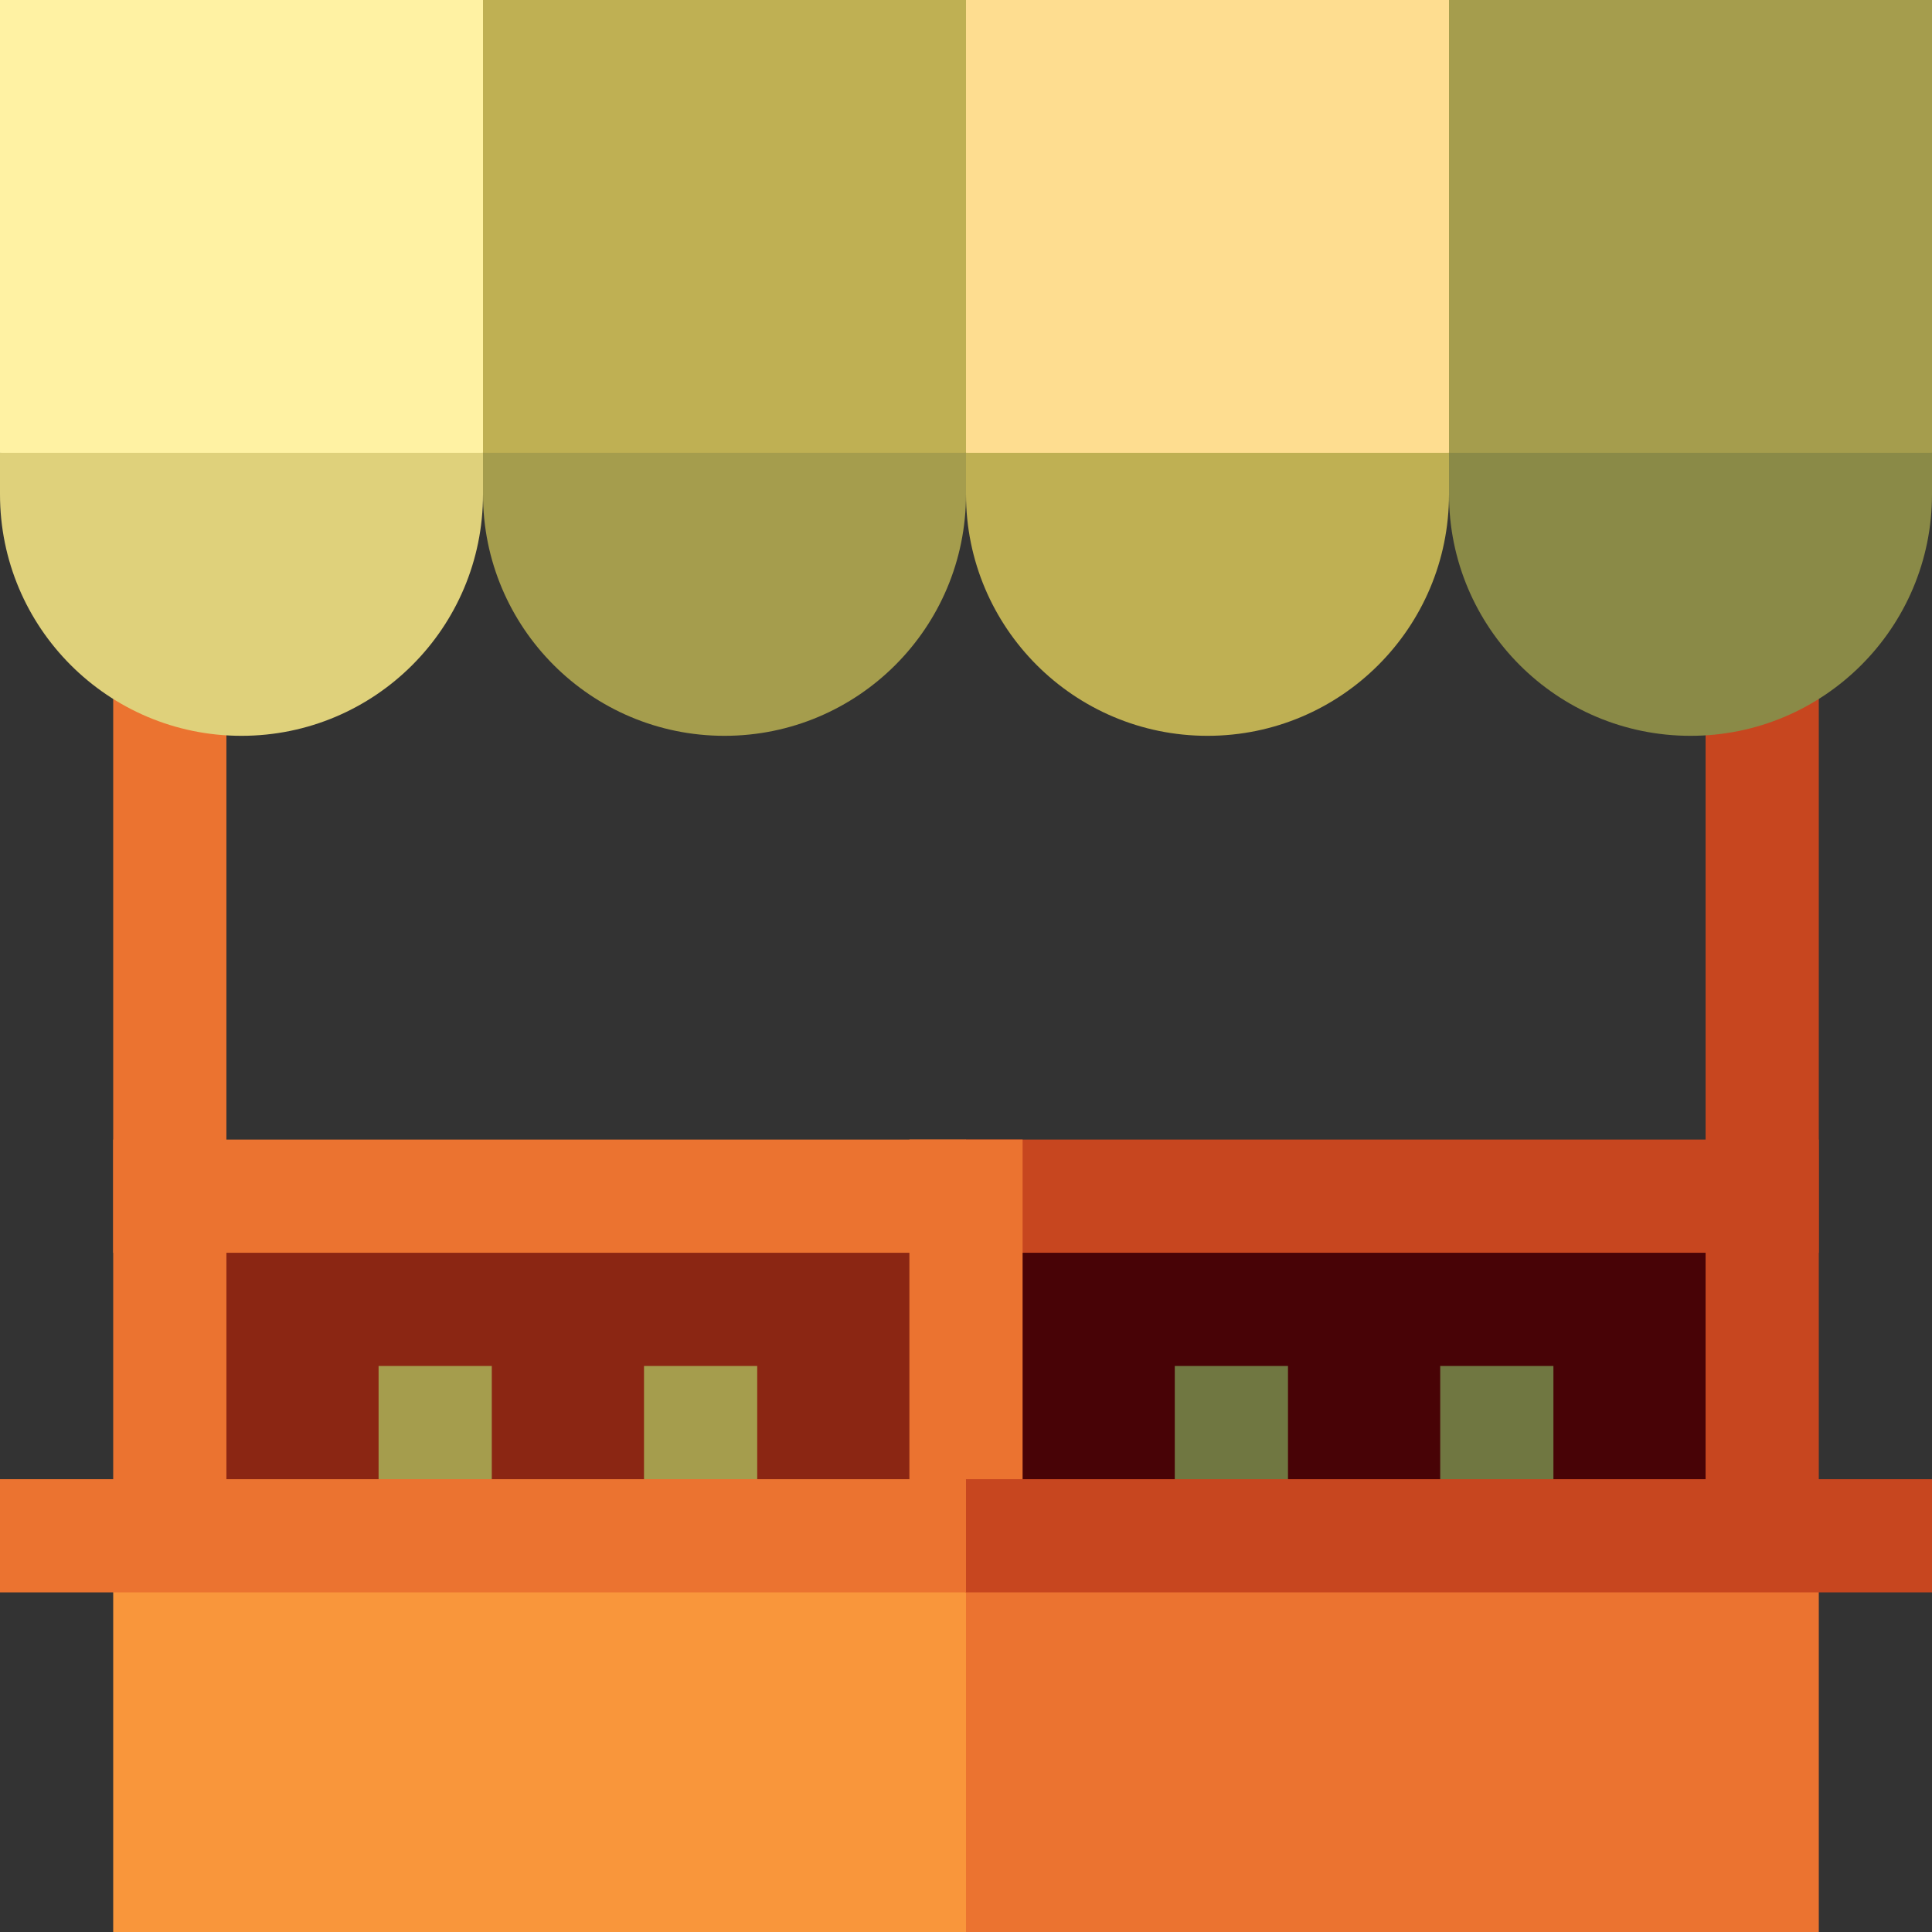 <?xml version="1.0" encoding="iso-8859-1"?>
<!-- Generator: Adobe Illustrator 19.0.0, SVG Export Plug-In . SVG Version: 6.00 Build 0)  -->
<svg version="1.1" id="Capa_1" xmlns="http://www.w3.org/2000/svg" xmlns:xlink="http://www.w3.org/1999/xlink" x="0px" y="0px"
	 viewBox="0 0 512 512" style="enable-background:new 0 0 512 512;" xml:space="preserve">
<rect x="0" y="0" width="512" height="512" fill="#333333" stroke="none"/>
<polygon style="fill:#EB7330;" points="196,347 256,512 482,512 482,407 "/>
<polygon style="fill:#480306;" points="462,322 256,322 196,407 462,407 "/>
<rect x="50" y="322" style="fill:#8B2613;" width="206" height="85"/>
<rect x="30" y="407" style="fill:#F9963B;" width="226" height="105"/>
<polygon style="fill:#C7461F;" points="256,302 226,317 256,332 482,332 482,302 "/>
<rect x="30" y="302" style="fill:#EB7330;" width="226" height="30"/>
<rect x="452" y="156.85" style="fill:#C7461F;" width="30" height="250.15"/>
<g>
	<rect x="30" y="156.85" style="fill:#EB7330;" width="30" height="250.15"/>
	<rect x="241" y="302" style="fill:#EB7330;" width="30" height="105"/>
</g>
<g>
	<rect x="381.67" y="362" style="fill:#707741;" width="30" height="45"/>
	<rect x="311.33" y="362" style="fill:#707741;" width="30" height="45"/>
</g>
<g>
	<rect x="170.67" y="362" style="fill:#A59D4D;" width="30" height="45"/>
	<rect x="100.33" y="362" style="fill:#A59D4D;" width="30" height="45"/>
</g>
<path style="fill:#DFD17B;" d="M0,120v11c0,35.346,28.654,64,64,64s64-28.654,64-64v-11L64,90L0,120z"/>
<polygon style="fill:#FFF2A3;" points="128,0 0,0 0,120 128,120 188,61.898 "/>
<path style="fill:#A59D4D;" d="M128,120v11c0,35.346,28.654,64,64,64s64-28.654,64-64v-11l-64-30L128,120z"/>
<g>
	<polygon style="fill:#BFB053;" points="256,0 128,0 128,120 256,120 316,61.898 	"/>
	<path style="fill:#BFB053;" d="M256,120v11c0,35.346,28.654,64,64,64s64-28.654,64-64v-11l-64-30L256,120z"/>
</g>
<polygon style="fill:#FEDD90;" points="384,0 256,0 256,120 384,120 444,61.898 "/>
<path style="fill:#8A8A47;" d="M384,120v11c0,35.346,28.654,64,64,64s64-28.654,64-64v-11l-64-30L384,120z"/>
<rect x="384" style="fill:#A59D4D;" width="128" height="120"/>
<polygon style="fill:#C7461F;" points="512,422 256,422 226,407 256,392 512,392 "/>
<rect y="392" style="fill:#EB7330;" width="256" height="30"/>
<g>
</g>
<g>
</g>
<g>
</g>
<g>
</g>
<g>
</g>
<g>
</g>
<g>
</g>
<g>
</g>
<g>
</g>
<g>
</g>
<g>
</g>
<g>
</g>
<g>
</g>
<g>
</g>
<g>
</g>
</svg>
